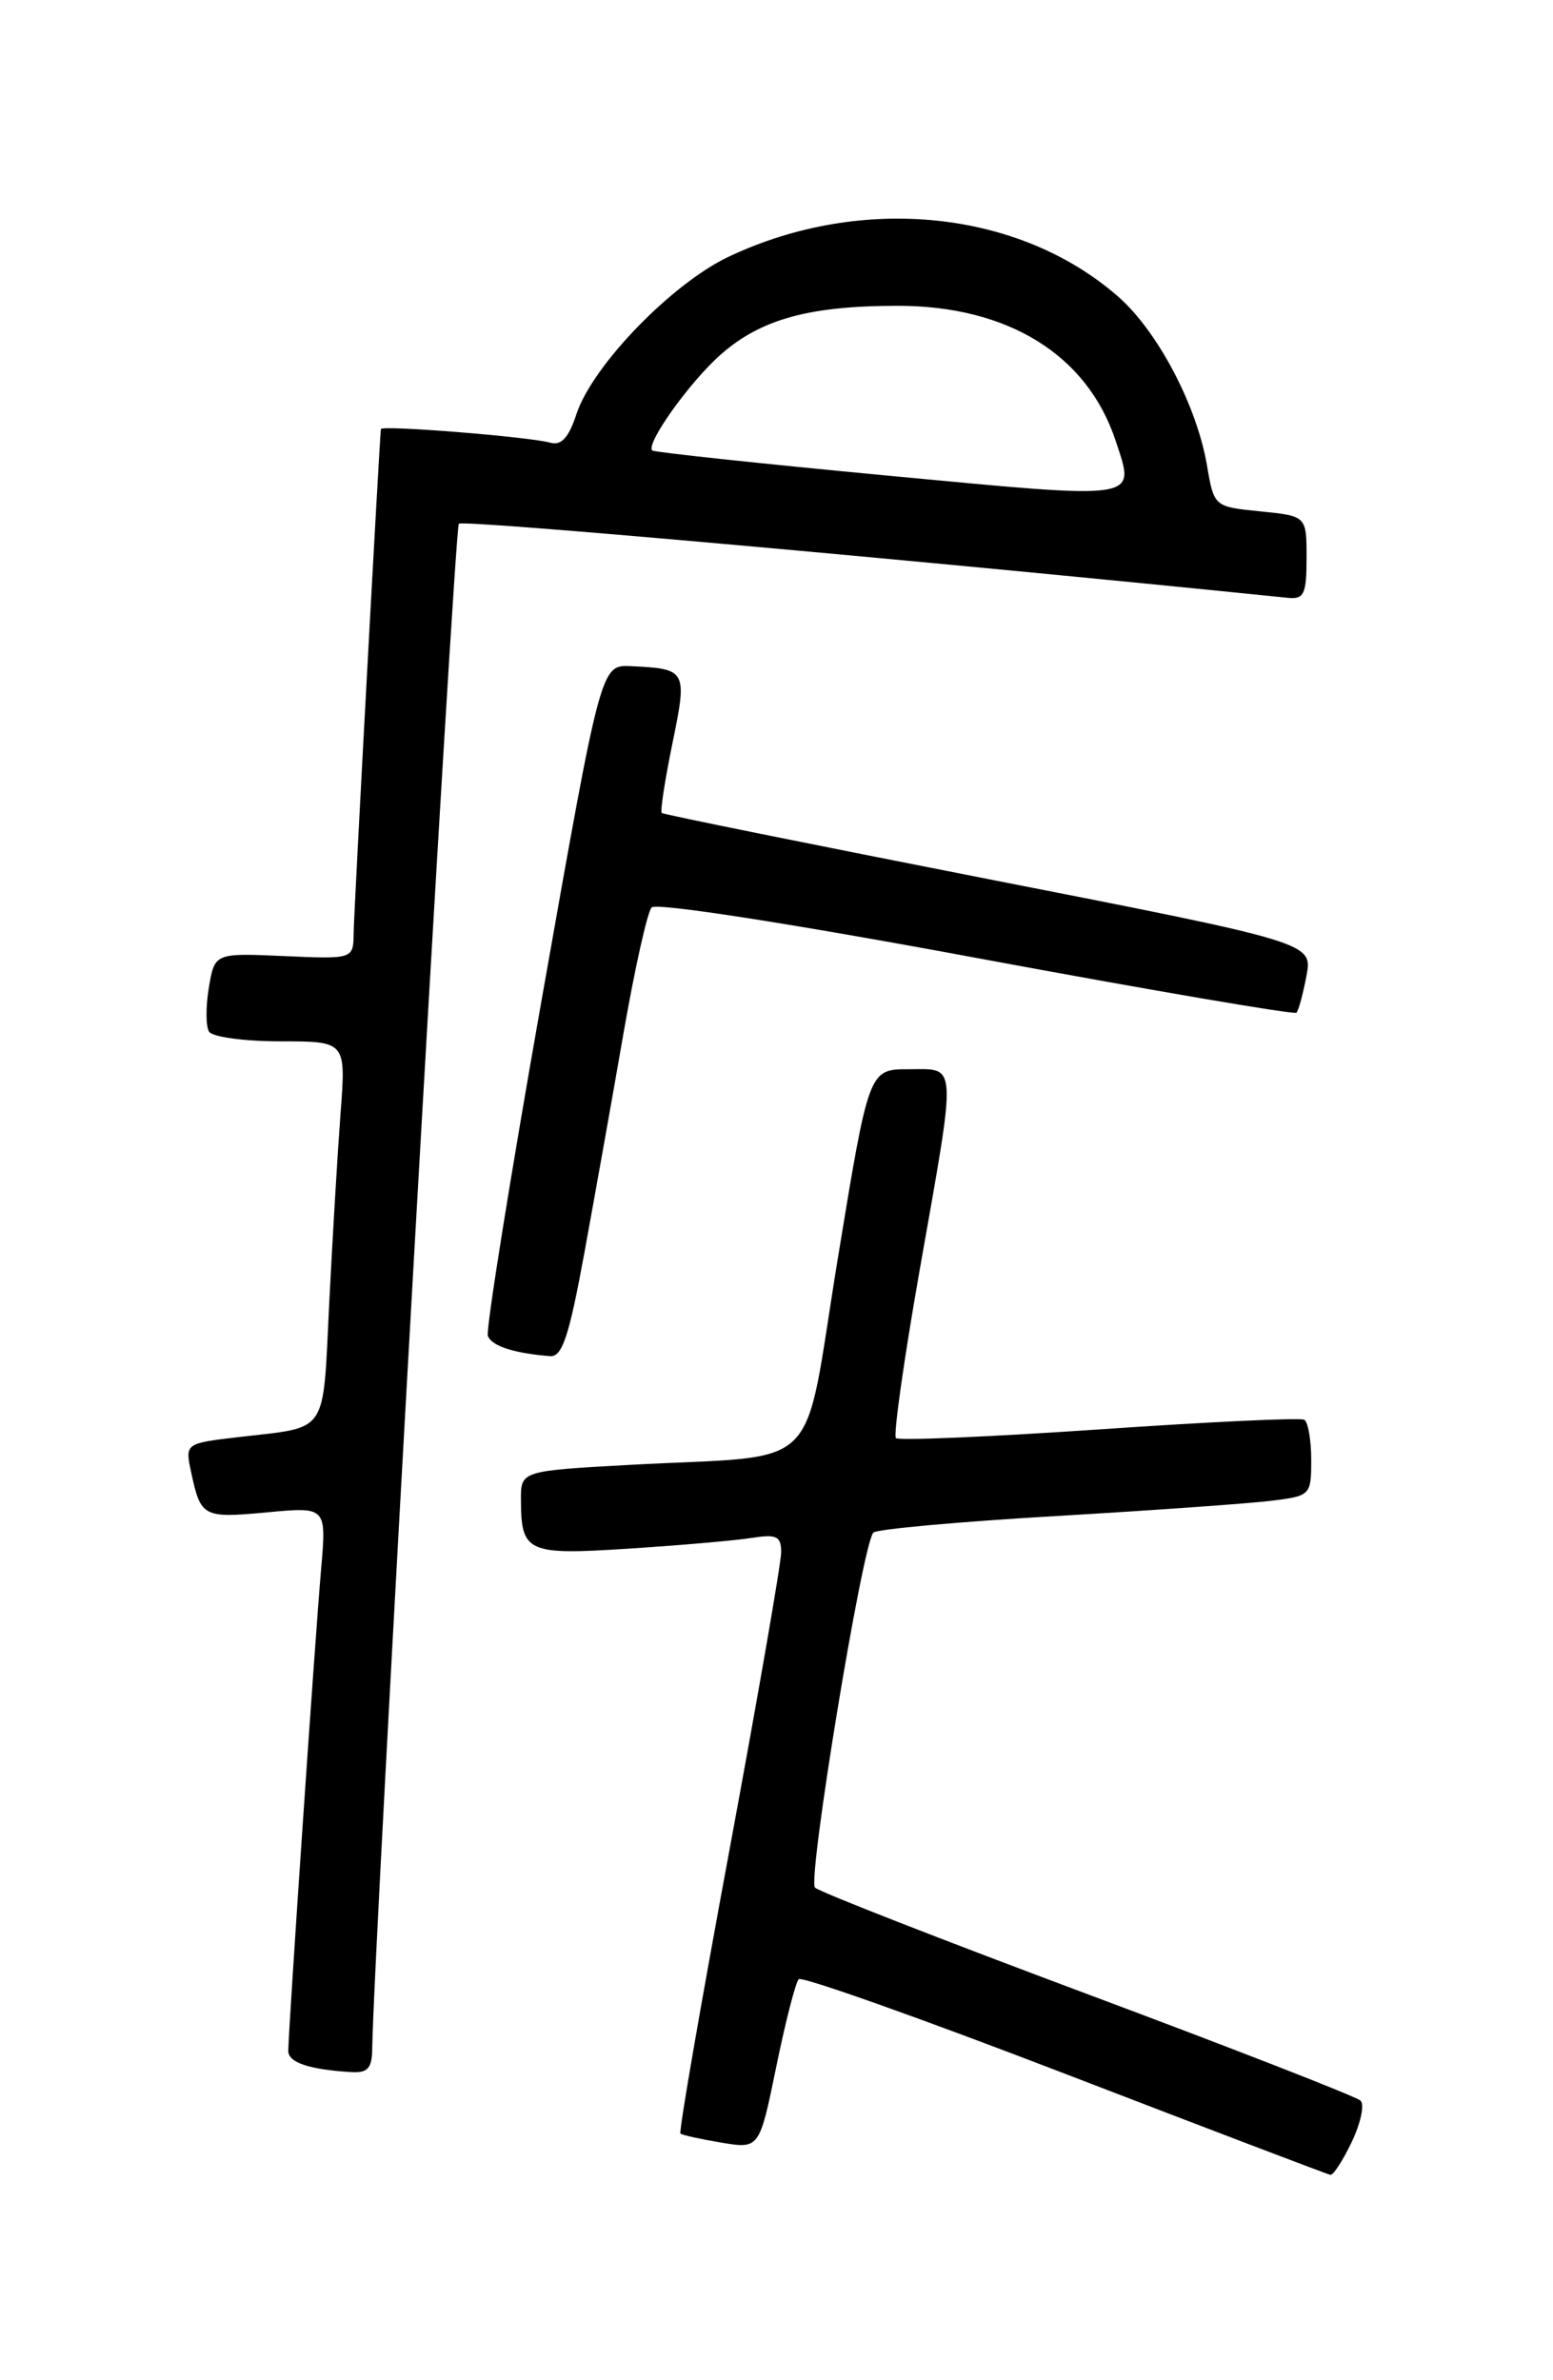 <?xml version="1.0" encoding="UTF-8" standalone="no"?>
<!DOCTYPE svg PUBLIC "-//W3C//DTD SVG 1.1//EN" "http://www.w3.org/Graphics/SVG/1.1/DTD/svg11.dtd" >
<svg xmlns="http://www.w3.org/2000/svg" xmlns:xlink="http://www.w3.org/1999/xlink" version="1.1" viewBox="0 0 167 256">
 <g >
 <path fill="currentColor"
d=" M 145.37 230.35 C 146.32 228.35 146.75 226.36 146.30 225.93 C 145.86 225.50 132.68 220.36 117.00 214.50 C 101.32 208.64 88.11 203.48 87.64 203.02 C 86.81 202.21 92.72 166.18 93.91 164.84 C 94.24 164.47 103.05 163.67 113.50 163.06 C 123.95 162.45 134.41 161.70 136.75 161.41 C 140.93 160.89 141.00 160.81 141.00 157.00 C 141.00 154.86 140.66 152.93 140.25 152.70 C 139.84 152.46 129.91 152.93 118.18 153.74 C 106.46 154.54 96.63 154.96 96.34 154.67 C 96.05 154.38 97.20 146.23 98.90 136.57 C 102.92 113.77 102.99 115.00 97.71 115.00 C 93.43 115.00 93.43 115.00 90.08 135.43 C 86.23 158.98 88.84 156.40 67.75 157.55 C 56.00 158.20 56.00 158.20 56.02 161.35 C 56.04 166.98 56.70 167.27 67.62 166.56 C 73.06 166.21 78.96 165.70 80.75 165.42 C 83.53 164.98 84.00 165.21 84.00 166.96 C 84.00 168.09 81.49 182.55 78.42 199.09 C 75.35 215.63 72.98 229.30 73.17 229.47 C 73.35 229.64 75.34 230.07 77.58 230.45 C 81.66 231.12 81.66 231.12 83.47 222.31 C 84.46 217.46 85.55 213.22 85.89 212.87 C 86.22 212.53 99.10 217.10 114.50 223.03 C 129.90 228.96 142.75 233.86 143.06 233.91 C 143.38 233.96 144.41 232.36 145.37 230.35 Z  M 40.03 220.25 C 40.14 210.27 48.86 56.81 49.34 56.33 C 49.79 55.87 98.78 60.25 138.50 64.30 C 140.23 64.47 140.50 63.90 140.50 60.00 C 140.50 55.50 140.50 55.50 135.52 55.00 C 130.55 54.50 130.55 54.50 129.79 50.05 C 128.70 43.64 124.50 35.64 120.26 31.92 C 109.63 22.59 92.67 20.84 78.36 27.61 C 72.24 30.50 63.71 39.32 61.99 44.53 C 61.15 47.09 60.36 47.95 59.16 47.61 C 56.92 46.98 41.01 45.70 40.96 46.15 C 40.77 47.96 38.05 98.19 38.03 100.33 C 38.00 103.16 38.00 103.16 30.54 102.83 C 23.09 102.50 23.09 102.50 22.46 106.21 C 22.12 108.26 22.12 110.39 22.48 110.96 C 22.83 111.53 26.29 112.00 30.16 112.00 C 37.21 112.00 37.21 112.00 36.62 119.75 C 36.30 124.01 35.75 133.22 35.40 140.22 C 34.69 154.49 35.41 153.42 25.70 154.56 C 19.89 155.24 19.89 155.24 20.56 158.37 C 21.59 163.17 21.84 163.30 28.70 162.66 C 35.11 162.06 35.11 162.06 34.53 168.78 C 33.89 176.03 31.00 218.50 31.00 220.59 C 31.00 221.83 33.25 222.59 37.75 222.86 C 39.56 222.97 40.01 222.47 40.03 220.25 Z  M 62.84 134.75 C 63.97 128.56 65.88 117.88 67.07 111.00 C 68.27 104.12 69.62 98.09 70.07 97.60 C 70.56 97.07 85.04 99.32 104.95 103.02 C 123.67 106.50 139.18 109.15 139.41 108.92 C 139.64 108.69 140.12 106.90 140.49 104.95 C 141.15 101.39 141.15 101.39 106.32 94.56 C 87.17 90.80 71.35 87.60 71.16 87.44 C 70.98 87.29 71.49 83.94 72.30 80.00 C 73.93 72.06 73.86 71.93 67.83 71.65 C 64.62 71.50 64.62 71.50 58.34 107.00 C 54.88 126.53 52.24 143.03 52.46 143.67 C 52.85 144.76 55.21 145.54 59.14 145.86 C 60.45 145.97 61.18 143.80 62.84 134.75 Z  M 95.50 51.16 C 81.75 49.86 70.34 48.64 70.14 48.45 C 69.40 47.75 74.19 41.04 77.53 38.11 C 81.84 34.32 87.06 32.89 96.54 32.89 C 108.40 32.89 116.92 38.17 119.97 47.41 C 122.10 53.87 122.93 53.74 95.50 51.16 Z "/>
</g>
</svg>